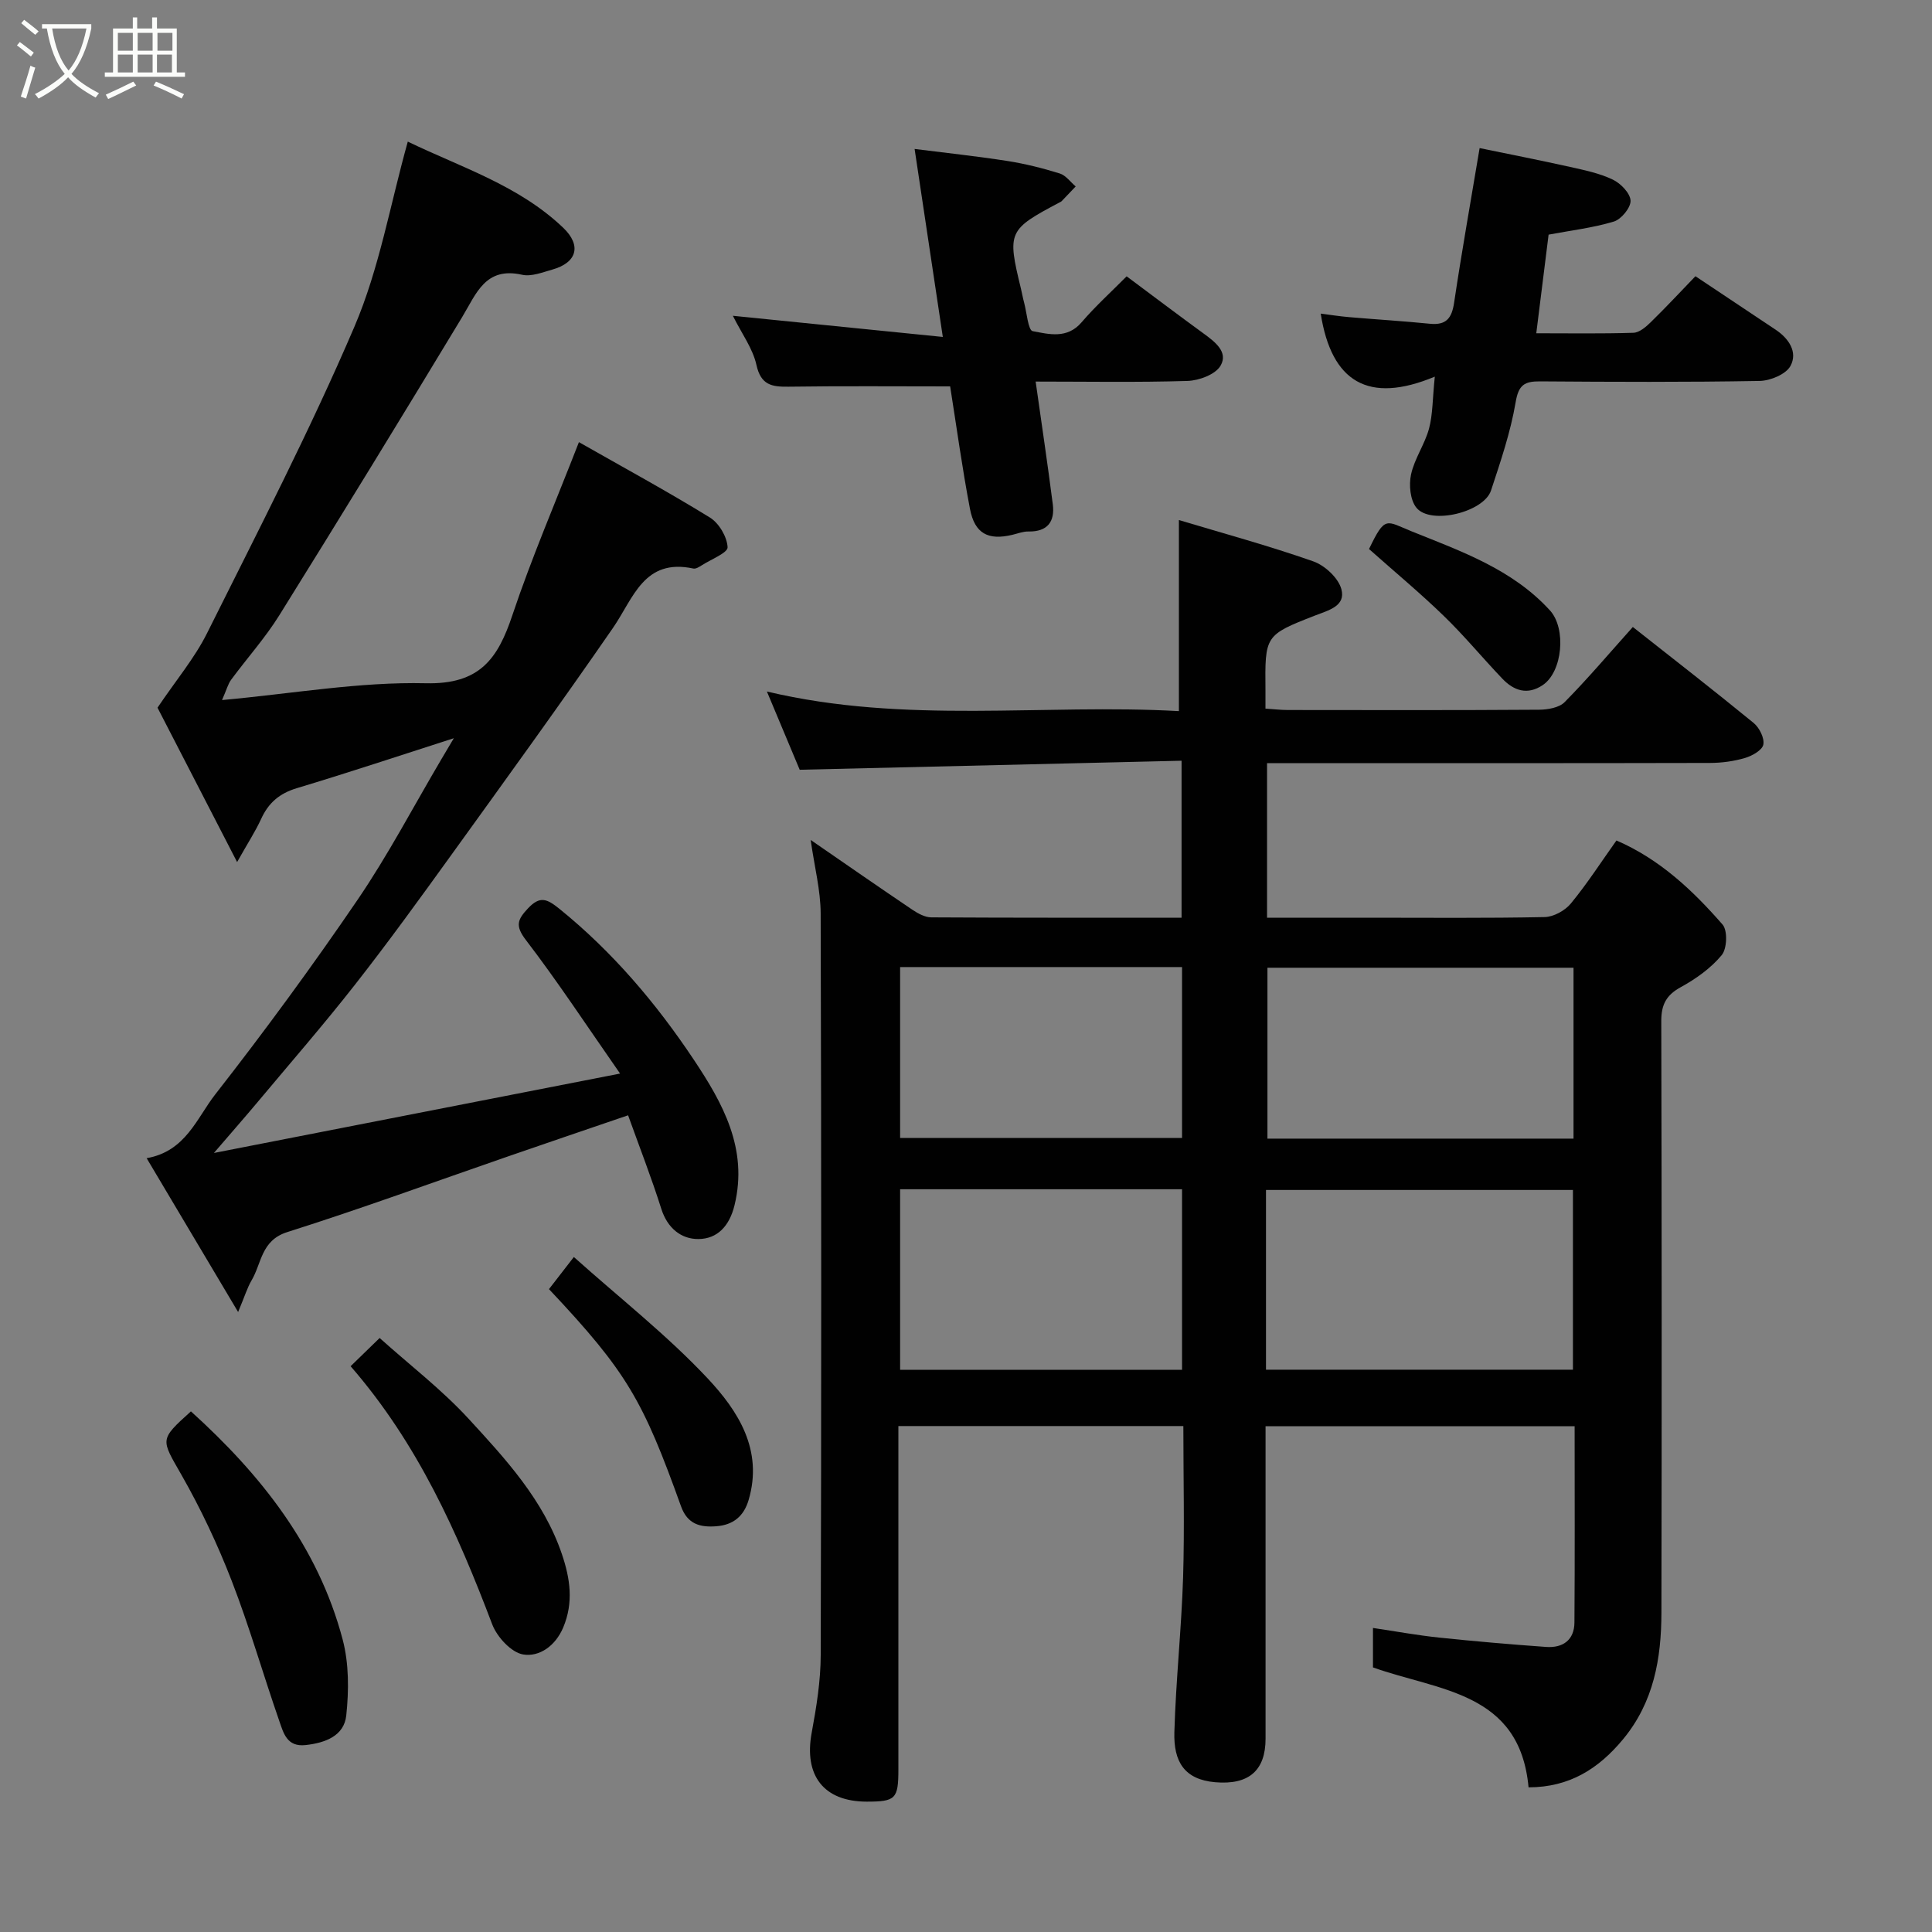 <svg enable-background="new 0 0 400 400" viewBox="0 0 400 400" xmlns="http://www.w3.org/2000/svg"><rect x="0" y="0" width="400" height="400" fill="#808080" stroke="none"/><path d="m6.4 11.7c-1-.8-1.9-1.6-2.9-2.3l.6-.7c.9.7 1.9 1.4 2.9 2.2zm-2.1 8.3c.7-2.1 1.4-4.2 2-6.4.2.1.6.3 1 .4-.7 2.3-1.3 4.4-1.9 6.4zm3-12.8c-1.1-.9-2.1-1.7-2.9-2.4l.6-.7c1 .8 2 1.5 3 2.4zm1.4-1.3v-.9h10.2v.9c-.9 4.2-2.3 7.3-4.1 9.4 1.3 1.4 3.2 2.7 5.7 4-.2.2-.4.5-.7.9-2.5-1.4-4.4-2.7-5.7-4.2-1.4 1.5-3.5 3-6.1 4.4 0 0 0 0-.1-.1-.3-.4-.5-.7-.7-.8 2.7-1.4 4.7-2.8 6.2-4.2-1.8-2.2-3-5.3-3.7-9.4zm9.2 0h-7.1c.6 3.8 1.7 6.7 3.4 8.7 1.7-2 2.9-4.8 3.7-8.7z" fill="#fbfcfa"/><path d="m31.6 3.6h.9v2.3h4.1v9.1h1.7v.9h-16.6v-.9h1.7v-9.1h4.1v-2.3h.9v2.3h3.1v-2.3zm-4 13.3.6.8c-1.9.9-3.8 1.9-5.8 2.8-.2-.3-.3-.6-.5-.9 2-.9 3.9-1.8 5.7-2.7zm-3.2-10.1v3.7h3.1v-3.7zm0 4.5v3.7h3.1v-3.7zm4.1-4.5v3.7h3.1v-3.7zm0 4.5v3.7h3.1v-3.7zm9.1 9.1c-2.1-1.1-4.1-2-5.8-2.7l.5-.8c2.2.9 4.1 1.8 5.8 2.6zm-1.9-13.6h-3.1v3.7h3.1zm-3.2 4.5v3.7h3.1v-3.7z" fill="#fbfcfa"/><g fill="#010101"><path d="m245 295.25c-20 0-39.26 0-59 0v5.61c0 21.83.01 43.66 0 65.5 0 6.08-.58 6.65-6.53 6.65-8.92 0-13.06-5.39-11.42-14.26.98-5.3 1.86-10.72 1.87-16.1.14-51.16.14-102.33-.01-153.49-.01-4.83-1.28-9.66-2.07-15.26 7.4 5.1 14.2 9.83 21.07 14.46 1.15.77 2.59 1.56 3.9 1.57 17.15.1 34.3.07 51.82.07 0-10.61 0-21 0-32.5-26.11.62-52.21 1.23-79.06 1.87-1.91-4.55-4.25-10.16-6.79-16.2 28.72 6.83 57.25 2.48 85.3 4.06 0-13.3 0-26.05 0-39.56 9.05 2.72 18.55 5.3 27.81 8.55 2.4.84 5.21 3.44 5.83 5.77.94 3.52-2.67 4.36-5.51 5.47-10.36 4.04-10.32 4.14-10.21 15.48.01 1.14 0 2.28 0 3.77 1.73.11 3.17.29 4.61.29 17.33.02 34.66.06 52-.06 1.82-.01 4.19-.41 5.34-1.58 4.83-4.9 9.29-10.17 14.11-15.55 8.4 6.63 16.79 13.14 25.01 19.87 1.19.97 2.27 3.14 2.01 4.48-.22 1.15-2.31 2.33-3.79 2.77-2.31.68-4.81 1.02-7.23 1.03-28.66.07-57.33.04-85.99.04-1.81 0-3.61 0-5.74 0v32h20.98c12.17 0 24.33.12 36.49-.13 1.86-.04 4.22-1.34 5.43-2.81 3.4-4.13 6.31-8.66 9.44-13.05 8.98 3.89 15.8 10.34 21.97 17.41 1.07 1.23.93 5-.18 6.33-2.24 2.7-5.32 4.9-8.44 6.61-3.05 1.66-4.08 3.65-4.07 7.06.1 40.83.11 81.66.03 122.49-.02 9.46-1.58 18.5-7.94 26.18-5.07 6.12-11.1 9.95-19.57 9.96-1.81-19.82-18.55-19.95-32.21-24.83 0-2.37 0-5.12 0-8.17 4.77.71 9.23 1.53 13.74 2 7.35.77 14.72 1.4 22.09 1.93 3.46.25 5.85-1.4 5.88-5.06.1-13.46.04-26.92.04-40.63-21.37 0-42.3 0-63.99 0v5.19 59.5c0 6.55-3.43 9.62-10.44 9.01-6.4-.56-8.62-4.29-8.44-10.38.31-10.7 1.47-21.38 1.81-32.09.31-10.32.05-20.62.05-31.27zm17.11-11.67h63.55c0-12.53 0-24.91 0-37.21-21.37 0-42.41 0-63.55 0zm63.67-83.22c-21.45 0-42.49 0-63.37 0v35.38h63.37c0-11.86 0-23.45 0-35.38zm-139.42 45.86v37.38h58.37c0-12.66 0-24.91 0-37.38-19.52 0-38.77 0-58.37 0zm0-46v35.38h58.37c0-11.99 0-23.58 0-35.38-19.52 0-38.77 0-58.37 0z"/><path d="m119.86 91.54c9.08 5.17 18.25 10.15 27.12 15.61 1.88 1.16 3.55 3.99 3.66 6.15.06 1.14-3.4 2.5-5.3 3.71-.54.34-1.25.81-1.78.7-10.26-2.2-12.41 6.15-16.65 12.29-10.95 15.85-22.26 31.46-33.53 47.09-6.5 9.01-13.02 18.02-19.87 26.76-6.48 8.27-13.39 16.21-20.13 24.27-2.63 3.14-5.34 6.22-9.09 10.59 28.43-5.56 55.45-10.84 84.09-16.44-7.07-10.14-12.98-19.14-19.51-27.66-2.27-2.97-1.71-4.24.44-6.54 2.49-2.65 3.94-1.98 6.52.1 11 8.9 20.05 19.58 27.81 31.22 5.94 8.92 11.31 18.42 8.43 30.16-1.05 4.29-3.54 6.95-7.46 6.98-3.59.03-6.43-2.27-7.69-6.24-2.05-6.48-4.53-12.83-6.88-19.38-8.72 2.98-16.82 5.73-24.91 8.53-15.2 5.25-30.32 10.8-45.65 15.65-5.44 1.72-5.29 6.45-7.4 10.01-.88 1.49-1.38 3.2-2.78 6.54-6.72-11.3-12.69-21.35-18.94-31.85 8.09-1.41 10.37-8.3 14.2-13.2 10.25-13.12 20.12-26.58 29.5-40.34 6.32-9.28 11.56-19.3 17.28-28.99.87-1.47 1.75-2.95 2.62-4.42-10.98 3.52-21.71 7.1-32.53 10.35-3.58 1.08-5.85 3.04-7.36 6.35-1.14 2.5-2.66 4.82-4.98 8.94-6.15-11.93-11.69-22.67-16.48-31.96 3.86-5.73 7.69-10.27 10.26-15.43 10.48-21.02 21.29-41.91 30.52-63.48 5.14-12.01 7.39-25.25 11.04-38.29 11.05 5.34 23.01 9.07 32.19 17.85 3.83 3.66 2.84 7.22-2.29 8.65-2.03.57-4.32 1.49-6.22 1.07-7.62-1.72-9.48 3.88-12.42 8.75-12.48 20.66-25.09 41.24-37.85 61.73-2.93 4.71-6.69 8.89-9.99 13.37-.64.86-.91 1.99-1.88 4.2 14.68-1.34 28.48-3.8 42.2-3.48 11.14.26 14.89-5.05 17.9-14.06 3.98-11.88 8.95-23.41 13.79-35.86z"/><path d="m196.72 80c-11.34 0-22.41-.1-33.47.06-3.49.05-5.72-.35-6.64-4.51-.75-3.39-3.02-6.45-4.88-10.17 14.5 1.46 28.53 2.87 43.47 4.38-2.02-13.48-3.87-25.81-5.84-38.92 6.49.82 12.88 1.5 19.22 2.49 3.66.57 7.3 1.49 10.84 2.59 1.25.39 2.2 1.76 3.29 2.68-.96 1.01-1.93 2.03-2.9 3.04-.11.12-.28.18-.42.26-10.69 5.66-10.88 6.09-8.02 17.84.23.95.39 1.92.65 2.86.56 2.09.85 5.79 1.78 5.96 3.36.63 7.13 1.66 10.11-1.81 2.92-3.4 6.27-6.43 9.35-9.54 5.41 4.03 10.62 7.97 15.89 11.81 2.36 1.72 5.2 3.84 3.56 6.68-1.04 1.82-4.45 3.09-6.85 3.17-10.48.32-20.96.13-31.44.13 1.23 8.7 2.48 17.05 3.55 25.41.46 3.61-1.11 5.7-5.05 5.63-1.11-.02-2.23.43-3.33.69-5.01 1.19-7.79-.25-8.77-5.38-1.62-8.5-2.79-17.08-4.1-25.35z"/><path d="m297.06 77.98c-13.77 5.74-21.4 1.11-23.62-13.05 1.88.24 3.88.56 5.89.73 5.57.48 11.15.81 16.71 1.37 3.4.34 4.54-1.16 5.02-4.37 1.56-10.46 3.42-20.87 5.28-32 6.41 1.32 12.58 2.53 18.72 3.9 3.01.67 6.11 1.31 8.86 2.63 1.63.78 3.6 2.81 3.67 4.35.06 1.45-1.92 3.86-3.46 4.33-4.34 1.31-8.91 1.84-13.51 2.71-.8 6.4-1.64 13.15-2.55 20.42 6.86 0 13.49.11 20.11-.1 1.24-.04 2.61-1.23 3.61-2.21 3.21-3.14 6.27-6.43 9.23-9.5 5.77 3.85 11.18 7.46 16.59 11.06 2.76 1.83 4.63 4.66 3.09 7.51-.93 1.73-4.17 3.07-6.4 3.11-15.15.27-30.32.2-45.47.09-3.18-.02-4.43.71-5.03 4.3-1.05 6.21-3.12 12.28-5.1 18.29-1.49 4.5-12.45 7.17-15.42 3.6-1.32-1.58-1.61-4.74-1.14-6.91.71-3.29 2.85-6.25 3.73-9.52.78-2.94.71-6.1 1.19-10.74z"/><path d="m39.53 292.21c14.47 13.09 26.33 28.01 31.41 47.22 1.32 4.99 1.3 10.56.75 15.74-.45 4.23-4.34 5.68-8.44 6.13-3.87.42-4.56-2.52-5.42-4.97-3.36-9.66-6.17-19.52-9.86-29.04-2.92-7.53-6.4-14.92-10.4-21.93-4.24-7.44-4.63-7.21 1.96-13.15z"/><path d="m72.59 282.86c2.14-2.08 4.01-3.9 6.01-5.84 6.25 5.61 12.85 10.67 18.4 16.7 7.7 8.37 15.52 16.84 19.32 28 1.73 5.08 2.47 10.06.28 15.25-1.61 3.8-4.93 6.12-8.28 5.57-2.46-.4-5.41-3.61-6.41-6.23-7.21-19-15.38-37.4-29.32-53.45z"/><path d="m113.66 266.9c1.61-2.08 3.09-3.99 5.15-6.65 9.52 8.52 19.3 16.18 27.7 25.13 6.28 6.7 11.55 14.81 8.48 25.19-.99 3.35-3.19 5.15-6.64 5.42-3.35.27-6.01-.39-7.35-4.12-7.87-21.9-11.12-27.76-27.34-44.97z"/><path d="m283.44 113.67c3.38-7 3.48-5.82 8.85-3.65 10.27 4.14 20.83 7.83 28.62 16.37 3.4 3.73 2.62 12.68-1.5 15.45-3.17 2.13-5.98 1.17-8.36-1.32-4.1-4.29-7.88-8.89-12.14-13.01-4.91-4.76-10.2-9.15-15.47-13.84z"/></g></svg>